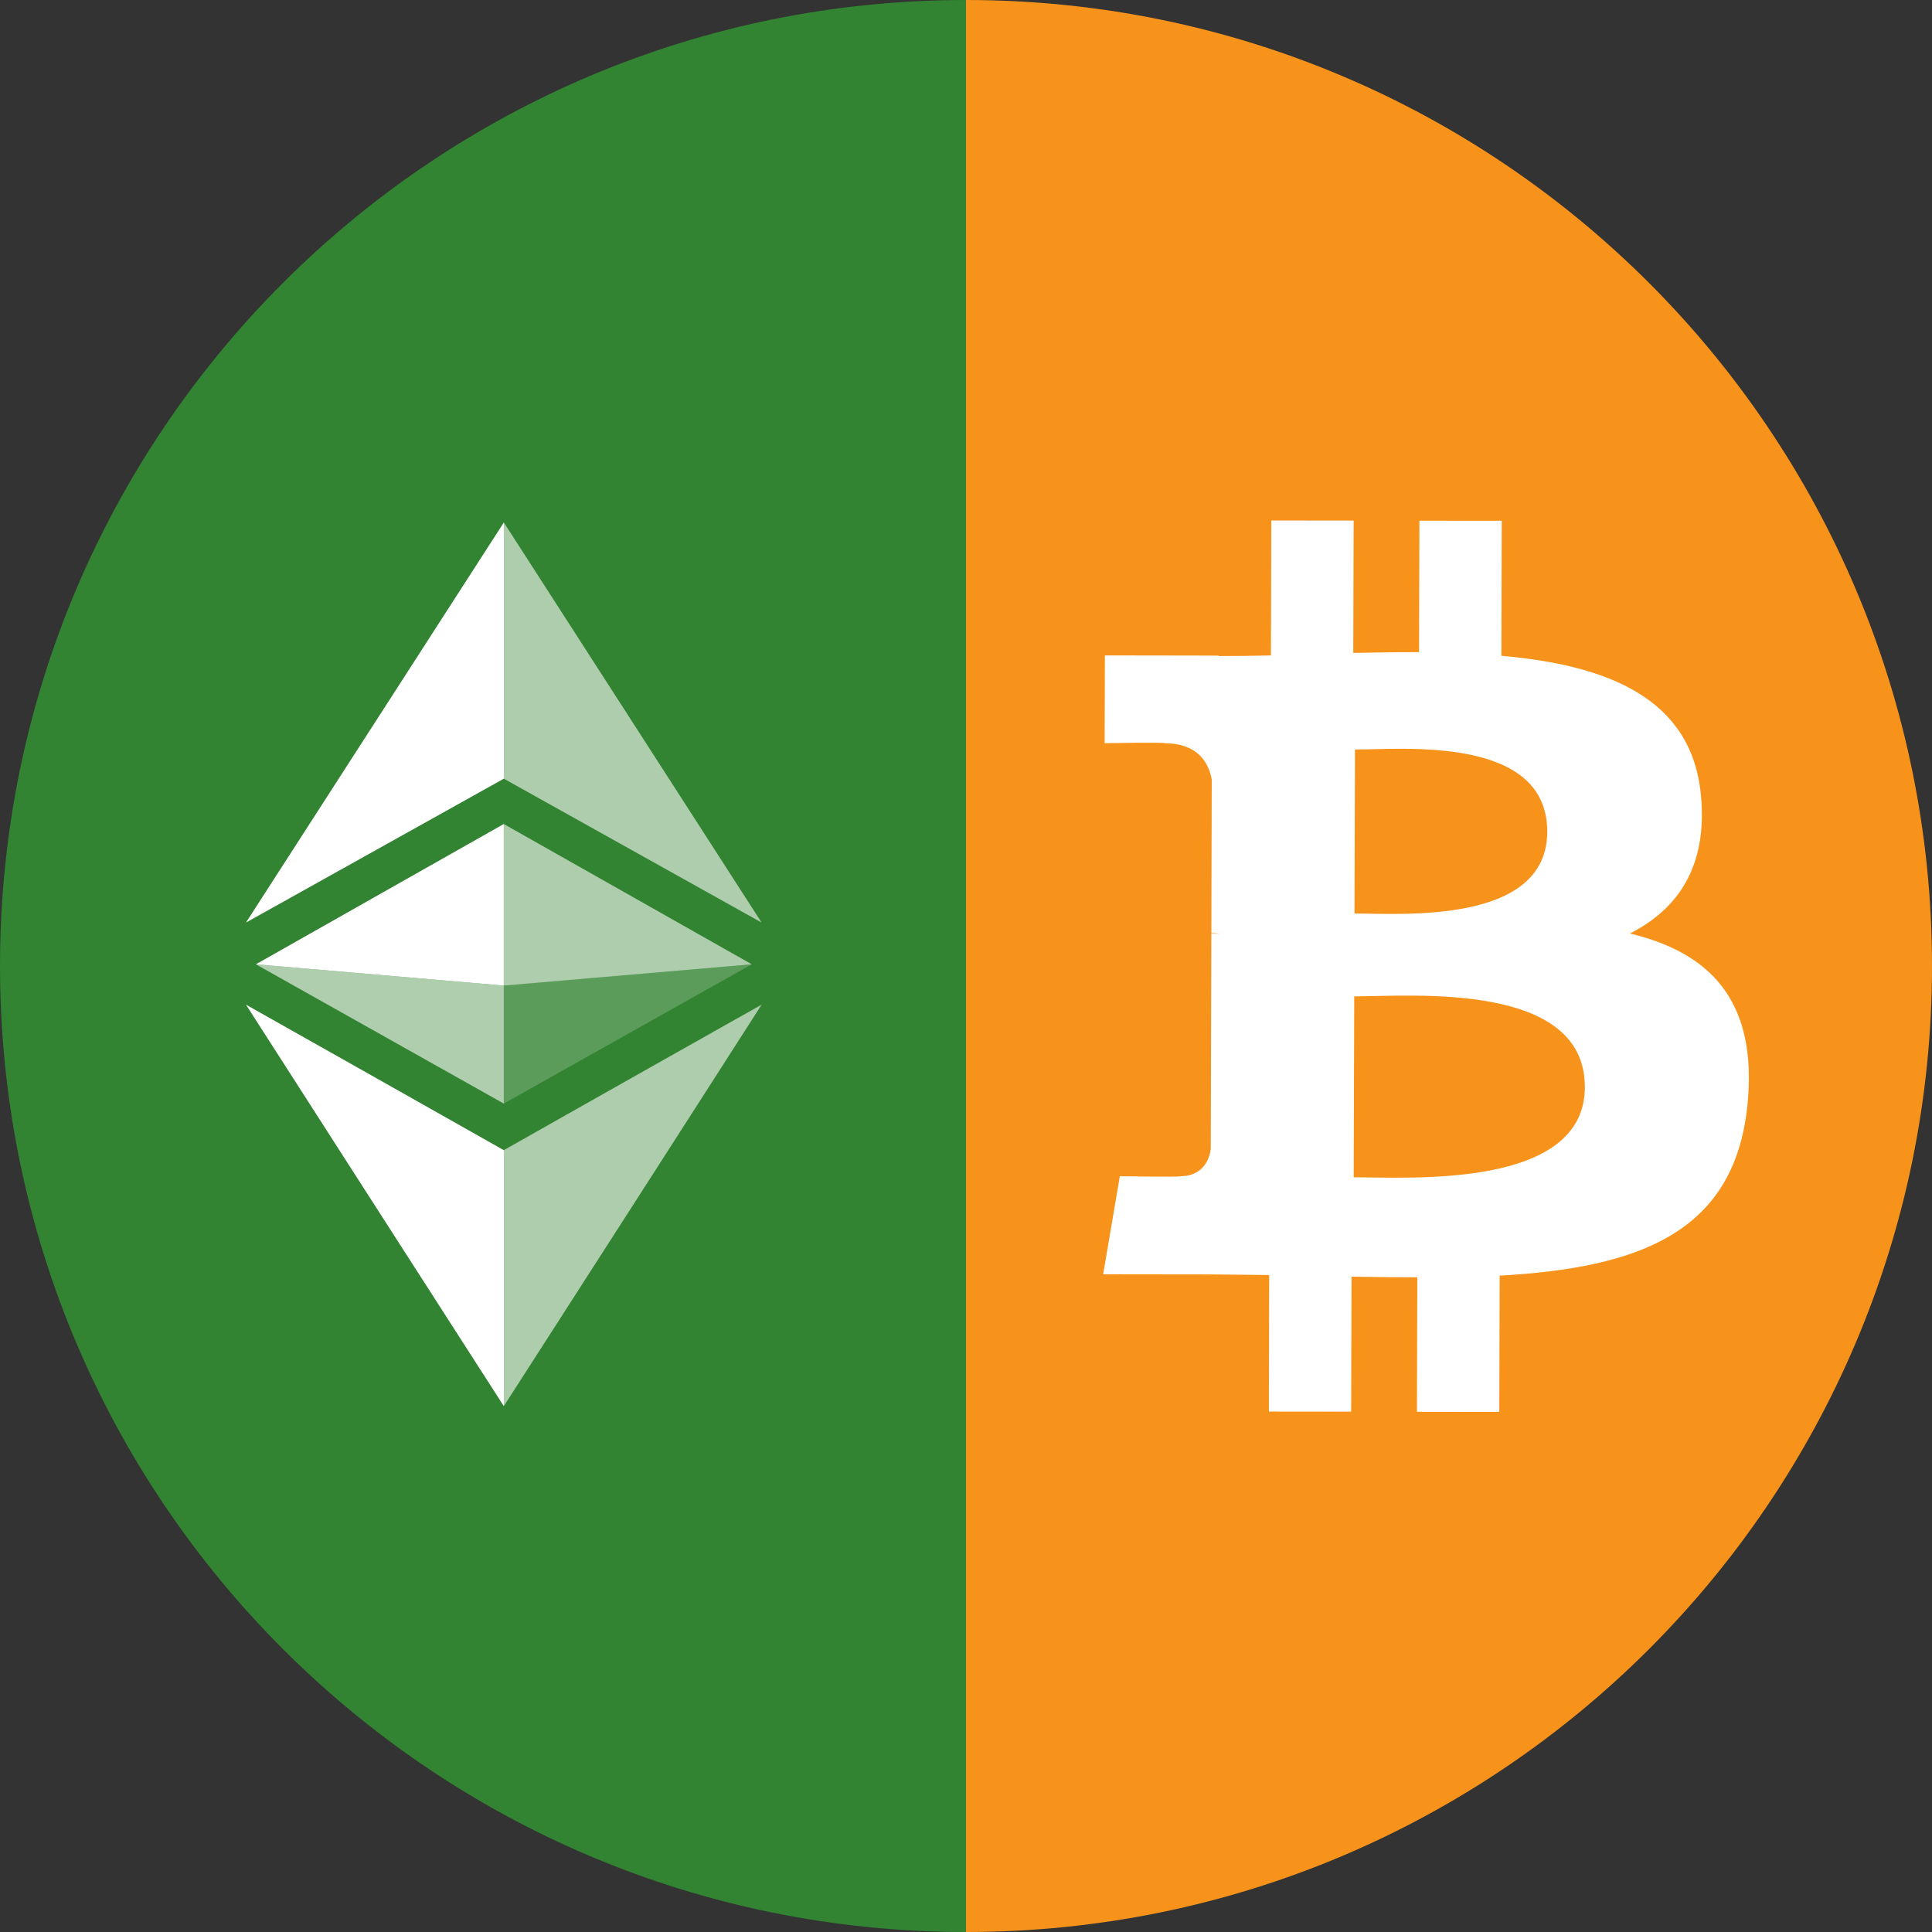 <svg xmlns="http://www.w3.org/2000/svg" width="42" height="42" fill="none"><rect width="100%" height="100%" fill="#333333" stroke="none"/><path fill="#328332" d="M0 21c0 11.598 9.402 21 21 21V0C9.402 0 0 9.402 0 21z"/><path fill="#F7931A" d="M21 42c11.598 0 21-9.402 21-21S32.598 0 21 0v42z"/><path fill="#fff" d="M36.977 17.29c-.198-2.116-2.027-2.828-4.338-3.034l.008-2.935-1.79-.001-.008 2.857c-.47-.001-.951.008-1.43.017l.008-2.877-1.79-.002-.008 2.934c-.388.007-.769.014-1.14.013v-.01l-2.47-.004-.005 1.908s1.323-.023 1.3.001c.726.002.96.422 1.028.785l-.008 3.343c.05 0 .114.003.189.012h-.19l-.012 4.684c-.033.227-.169.59-.676.59.024.02-1.301-.001-1.301-.001l-.362 2.132 2.331.003c.433.002.86.01 1.278.013l-.007 2.968 1.789.002.008-2.935c.491.01.967.014 1.43.015l-.008 2.923 1.79.002.008-2.962c3.012-.168 5.12-.921 5.39-3.741.218-2.27-.85-3.286-2.558-3.697 1.04-.526 1.691-1.454 1.544-3.003zm-2.523 6.343c-.004 2.218-3.812 1.96-5.026 1.96l.012-3.933c1.215.002 5.02-.34 5.013 1.973zm-.818-5.55c-.005 2.019-3.18 1.777-4.19 1.776l.01-3.565c1.01.001 4.186-.316 4.18 1.79zm-22.683 3.343-5.39-.463 5.389-3.05v3.513zm0 3.577v5.566c-1.875-2.918-3.94-6.13-5.606-8.729 1.965 1.107 4.017 2.265 5.606 3.164v-.001zm0-8.075-5.606 3.128 5.606-8.698v5.57z"/><path fill="#fff" fill-opacity=".601" d="m16.343 20.963-5.39.463v-3.512l5.39 3.049zm-5.39 4.04a3345.43 3345.43 0 0 1 5.604-3.163c-1.665 2.6-3.73 5.812-5.604 8.728v-5.564zm0-8.075v-5.57l5.604 8.698-5.604-3.128z"/><path fill="#fff" fill-rule="evenodd" d="m10.953 21.426 5.39-.463-5.39 3.028v-2.565z" clip-rule="evenodd" opacity=".2"/><path fill="#fff" fill-rule="evenodd" d="m10.952 21.426-5.39-.463 5.39 3.028v-2.565z" clip-rule="evenodd" opacity=".603"/></svg>

